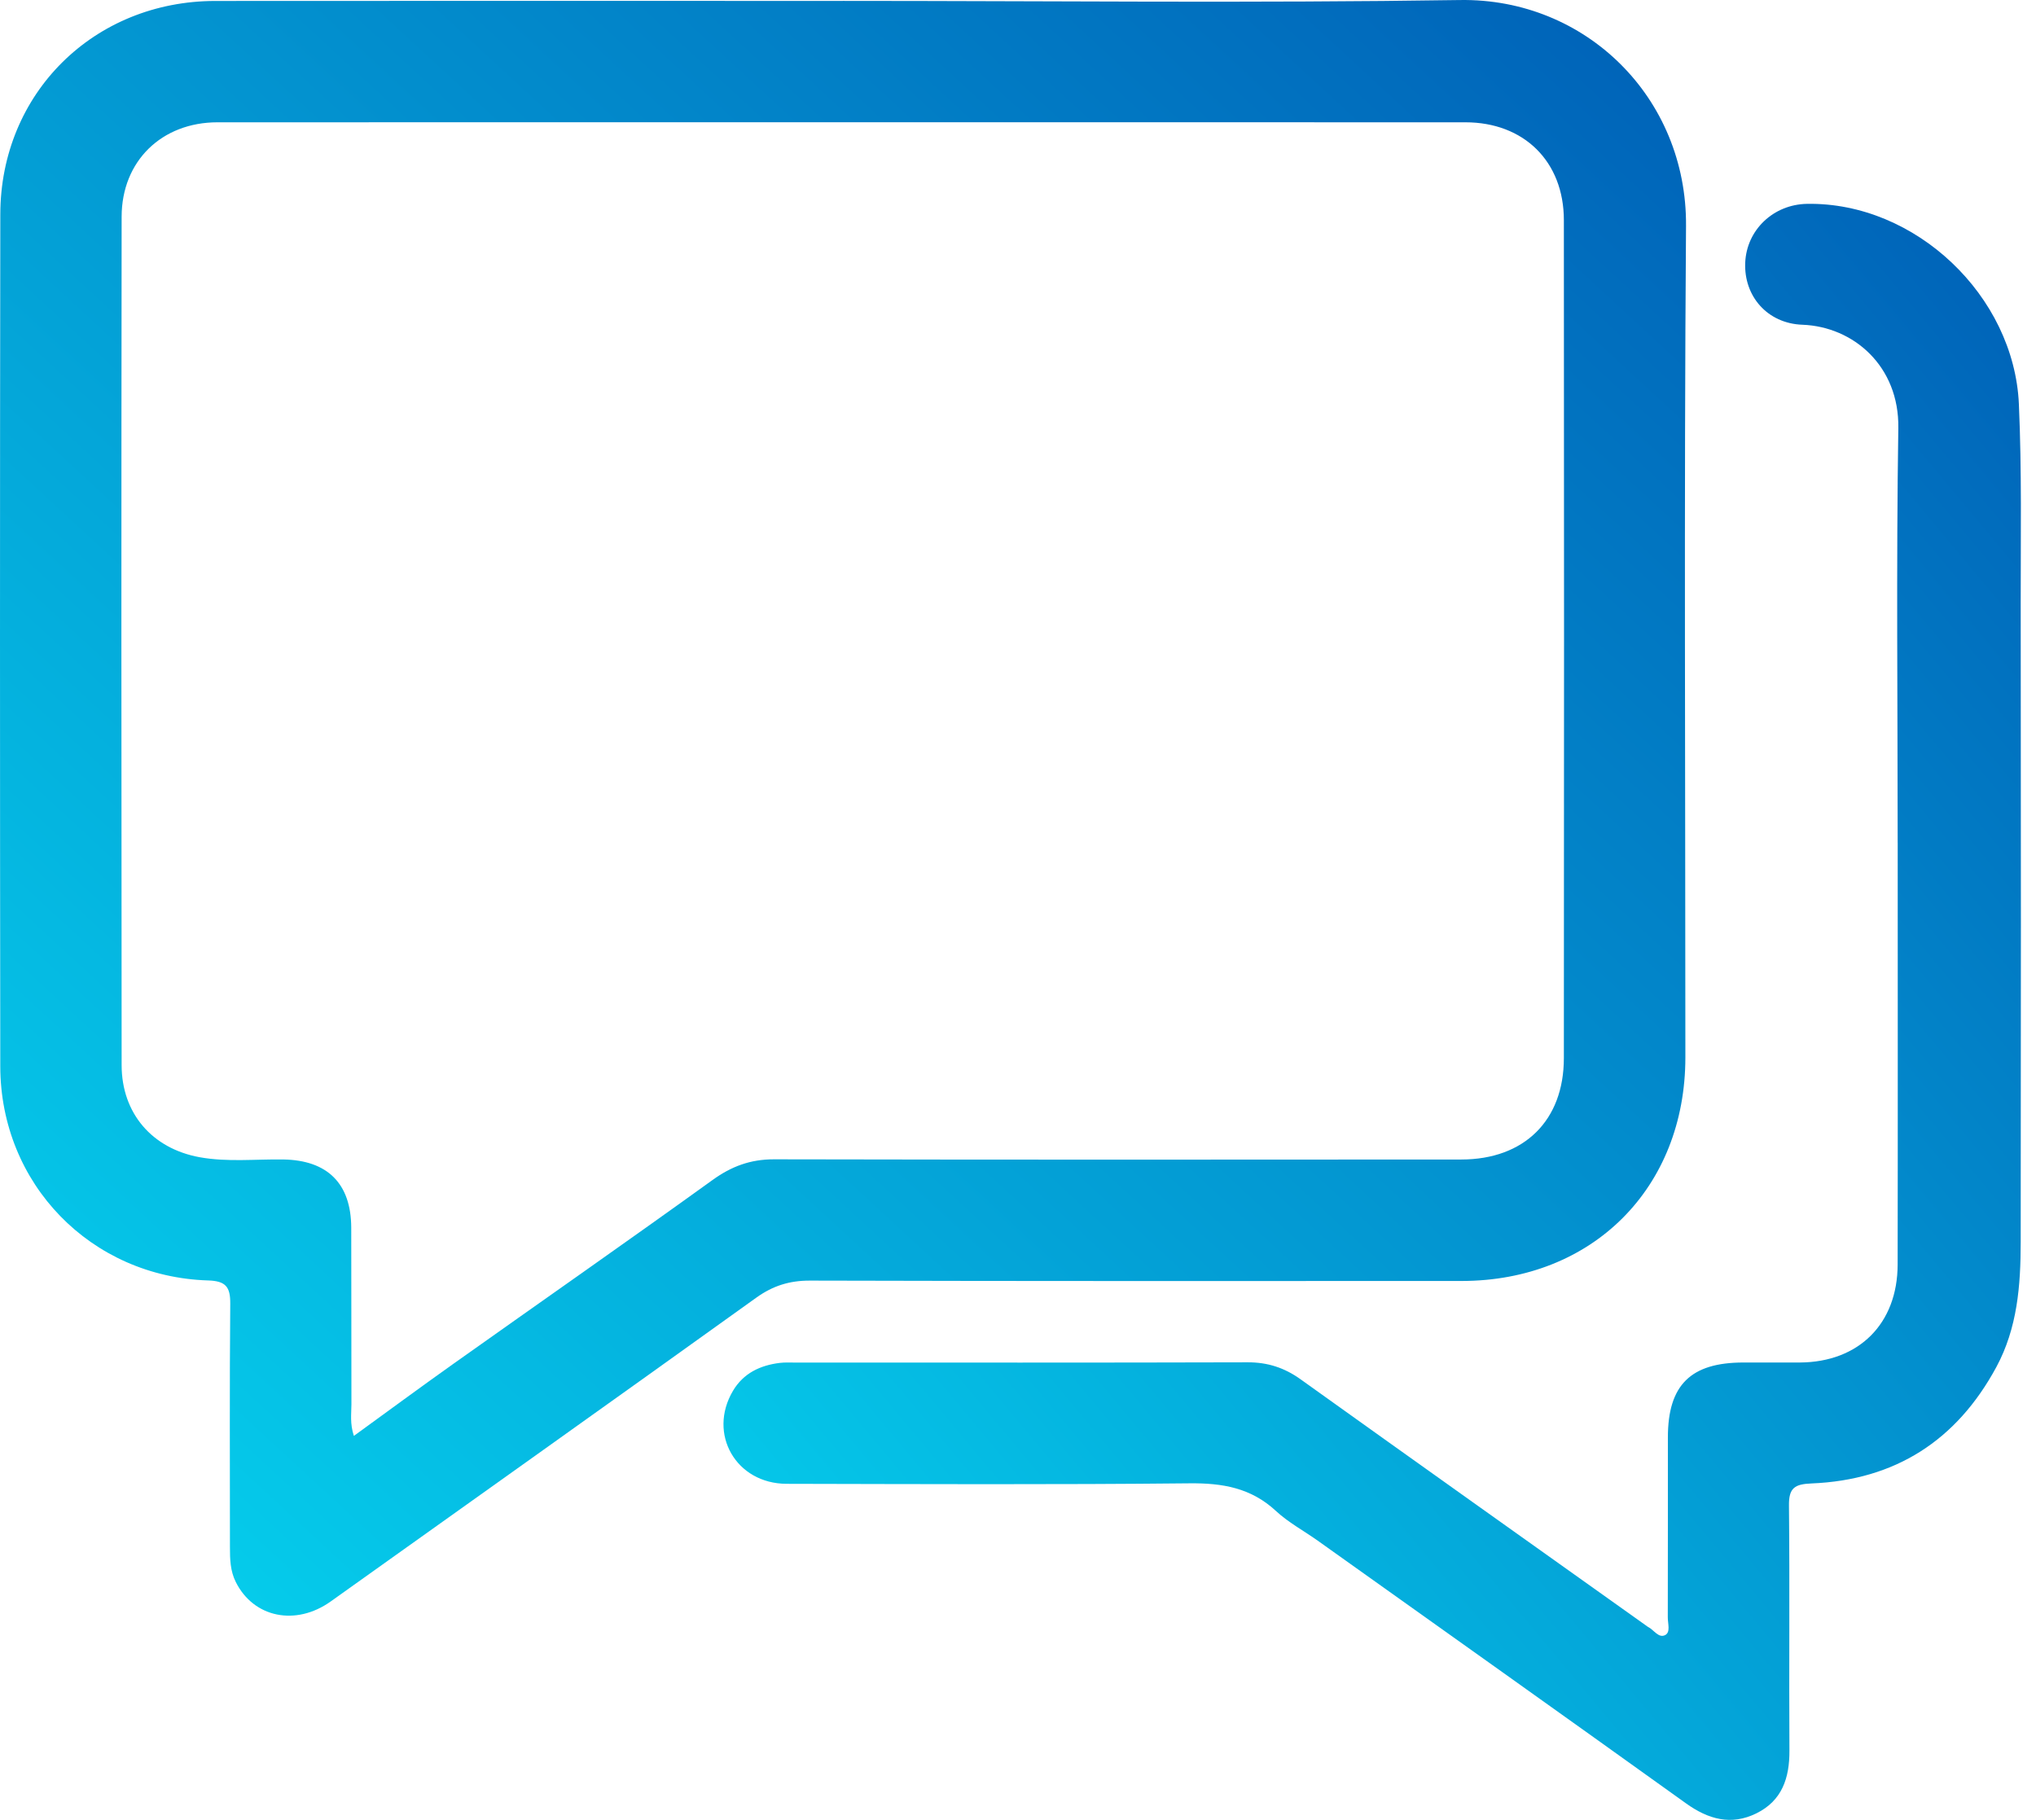 <svg width="66" height="59" viewBox="0 0 66 59" fill="none" xmlns="http://www.w3.org/2000/svg">
<path d="M27.321 0.029C27.321 0.029 27.322 0.029 27.322 0.029C33.992 0.029 40.662 0.103 47.329 0.001C51.405 -0.061 54.685 3.167 54.655 7.322C54.589 16.307 54.635 25.292 54.634 34.279C54.634 38.515 51.62 41.528 47.379 41.529C40.34 41.531 33.299 41.536 26.259 41.517C25.593 41.515 25.054 41.684 24.515 42.071C19.925 45.365 15.32 48.639 10.722 51.918C9.589 52.726 8.226 52.447 7.646 51.294C7.462 50.931 7.454 50.546 7.454 50.156C7.454 47.525 7.44 44.895 7.464 42.263C7.468 41.719 7.317 41.53 6.748 41.512C2.943 41.394 0.015 38.379 0.009 34.572C-0.002 25.365 -0.004 16.157 0.01 6.948C0.016 3.026 3.043 0.034 6.979 0.031C13.759 0.024 20.54 0.029 27.321 0.03C27.321 0.03 27.321 0.03 27.321 0.029V0.029ZM11.472 46.551C11.472 46.551 11.472 46.551 11.472 46.551C12.591 45.739 13.646 44.96 14.716 44.201C17.509 42.219 20.318 40.26 23.096 38.257C23.713 37.811 24.328 37.584 25.09 37.585C32.517 37.6 39.945 37.597 47.372 37.591C49.41 37.589 50.694 36.327 50.695 34.305C50.703 25.248 50.703 16.192 50.695 7.134C50.693 5.234 49.4 3.965 47.503 3.965C34.019 3.962 20.535 3.962 7.051 3.965C5.243 3.965 3.945 5.221 3.943 7.026C3.932 16.195 3.933 25.362 3.943 34.531C3.944 36.097 4.935 37.238 6.473 37.517C7.373 37.68 8.284 37.576 9.19 37.59C10.614 37.615 11.381 38.368 11.386 39.801C11.393 41.709 11.386 43.616 11.392 45.525C11.392 45.834 11.339 46.149 11.471 46.55C11.471 46.551 11.471 46.551 11.472 46.551V46.551Z" fill="url(#paint0_linear_339_354)"/>
<path d="M61.516 27.323C61.516 27.323 61.516 27.322 61.516 27.321C61.516 22.838 61.469 18.354 61.537 13.873C61.567 11.874 60.087 10.589 58.426 10.528C57.293 10.487 56.527 9.602 56.574 8.515C56.619 7.454 57.487 6.627 58.577 6.609C62.093 6.549 65.29 9.592 65.445 13.1C65.541 15.249 65.502 17.397 65.504 19.545C65.513 26.455 65.512 33.366 65.504 40.276C65.503 41.672 65.398 43.055 64.713 44.322C63.425 46.705 61.428 47.983 58.724 48.093C58.181 48.115 57.985 48.234 57.992 48.807C58.019 51.456 57.991 54.105 58.007 56.754C58.012 57.64 57.77 58.377 56.937 58.788C56.119 59.191 55.379 58.984 54.655 58.465C50.683 55.616 46.698 52.784 42.716 49.948C42.264 49.626 41.763 49.359 41.36 48.984C40.554 48.236 39.629 48.078 38.561 48.089C34.208 48.134 29.854 48.114 25.501 48.105C23.859 48.102 22.934 46.488 23.76 45.091C24.098 44.52 24.639 44.264 25.276 44.185C25.441 44.165 25.61 44.174 25.776 44.174C30.667 44.174 35.557 44.18 40.449 44.166C41.09 44.165 41.633 44.34 42.154 44.712C45.889 47.386 49.633 50.046 53.374 52.71C53.39 52.721 53.403 52.734 53.42 52.742C53.611 52.834 53.766 53.123 53.982 53.007C54.158 52.913 54.062 52.632 54.064 52.434C54.069 50.488 54.066 48.543 54.067 46.598C54.068 44.902 54.805 44.173 56.515 44.172C57.126 44.172 57.737 44.175 58.349 44.172C60.258 44.16 61.511 42.916 61.515 40.996C61.523 36.439 61.517 31.883 61.517 27.326C61.517 27.325 61.517 27.324 61.516 27.323Z" fill="url(#paint1_linear_339_354)"/>
<defs>
<linearGradient id="paint0_linear_339_354" x1="-0.541" y1="51.881" x2="50.678" y2="-3.667" gradientUnits="userSpaceOnUse">
<stop stop-color="#06D4EF"/>
<stop offset="1" stop-color="#0060B7"/>
</linearGradient>
<linearGradient id="paint1_linear_339_354" x1="23.036" y1="58.501" x2="73.604" y2="16.308" gradientUnits="userSpaceOnUse">
<stop stop-color="#06D4EF"/>
<stop offset="1" stop-color="#0060B7"/>
</linearGradient>
</defs>
</svg>
